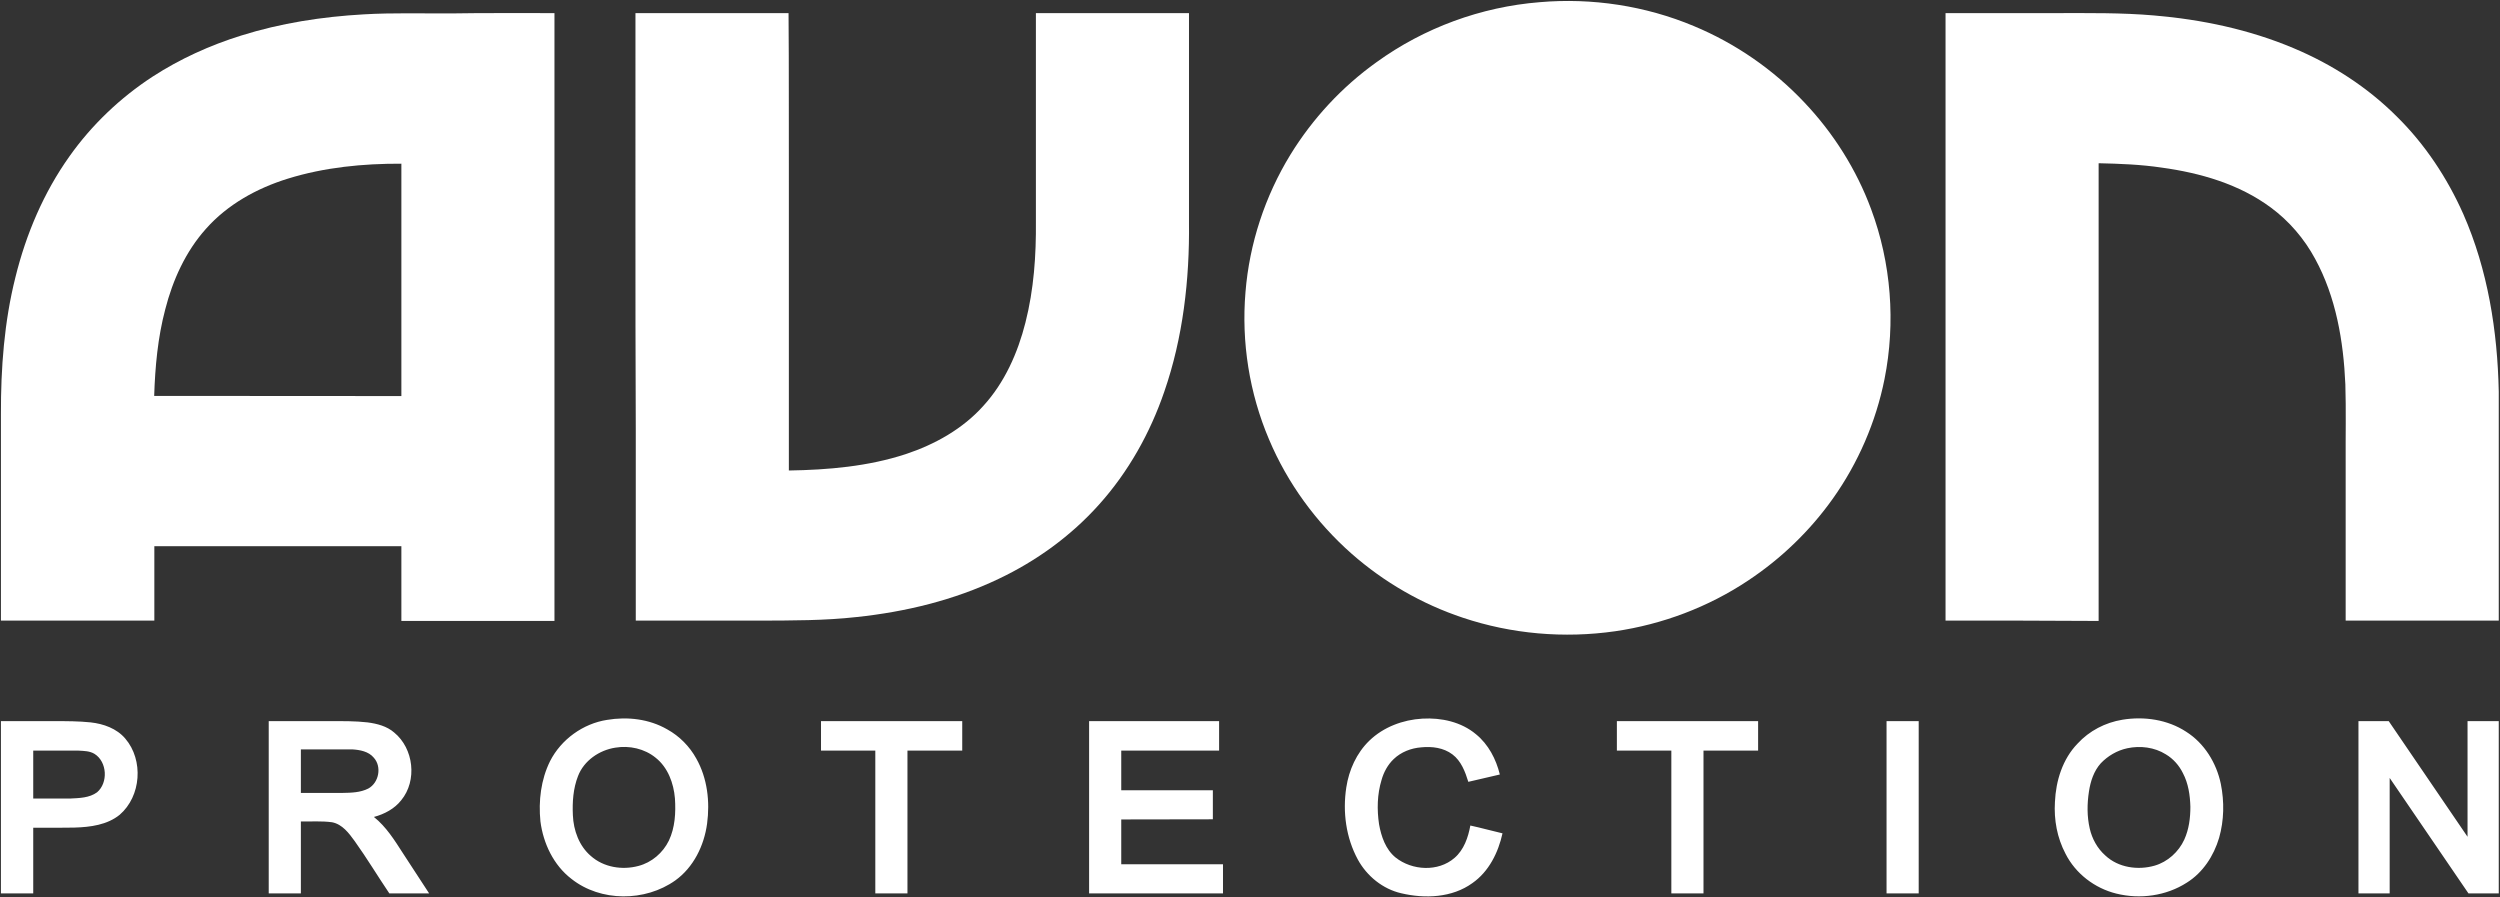 <svg version="1.2" xmlns="http://www.w3.org/2000/svg" viewBox="0 0 1602 575" width="1602" height="575">
	<rect x="0" y="0" width="1602" height="575" fill="#333333" stroke="none"/>
	<title>avon-protection-logo-1-svg</title>
	<style>
		.s0 { fill: #ffffff } 
	</style>
	<g id="#54616cff">
		<path id="Layer" fill-rule="evenodd" class="s0" d="m233.1 9.2c18.8-1.1 37.7-0.5 56.5-0.6 21.9-0.4 43.8-0.1 65.7-0.2q0 194.7 0 389.5-49 0-98.1 0 0-23.9 0-47.9-79.1 0-158.3 0 0 23.9 0 47.7-49.2 0-98.3 0 0-66.2 0-132.3c-0.1-29.5 2.1-59.2 9.3-87.8 6.8-27.6 18.1-54.2 34.6-77.4 14.3-20.2 32.6-37.6 53.3-51.1 17.6-11.4 36.8-20.1 56.7-26.3 25.4-8 52-12.1 78.6-13.6zm-48.7 105.3c-19.7 6.1-38.6 16.5-52.4 32.1-13 14.5-21.3 32.8-26.1 51.6-4.8 18.1-6.5 36.9-7.1 55.5q79.2 0.1 158.4 0.1 0-74.5 0-148.9c-24.5-0.1-49.3 2.3-72.8 9.6zm222.8-106.1q49 0 98.1 0c0.3 36.3 0.1 72.7 0.2 109 0 61.4 0 122.7 0 184.1 25.2-0.4 50.8-2.6 74.9-10.5 18.7-6.2 36.6-16.2 49.8-31 13.6-14.9 22-33.9 26.9-53.3 5.4-21.2 6.9-43.1 6.7-64.9q0-66.7 0-133.4 49.1 0 98.1 0 0 67.1 0 134.2c0.4 36.6-3.8 73.6-15.8 108.3-9.1 26.6-23.1 51.6-41.9 72.5-17.9 20-40.1 36.1-64.4 47.6-28.5 13.6-59.6 21.1-90.9 24.4-20.5 2.3-41.2 2.2-61.9 2.3q-39.8 0-79.6 0 0-61.6 0-123.1c-0.4-88.7-0.1-177.5-0.2-266.2z"/>
		<path id="Layer" fill-rule="evenodd" class="s0" d="m986.6 1.4c33.5-2.9 67.8 2.3 98.8 15.3 26.7 11.1 51 27.9 70.8 48.9 18.6 19.6 33.4 43 42.8 68.4 12.9 34.6 15.8 72.8 8.6 108.9-5.5 27.5-16.9 53.8-33.1 76.6-14.7 20.7-33.2 38.5-54.3 52.5-25.5 17-54.9 28.1-85.2 32.5-32.7 4.7-66.4 1.8-97.7-8.7-26.1-8.7-50.4-22.7-71.1-40.9-22.8-20.1-41.2-45.3-53-73.3-12.6-29.6-17.8-62.3-15.1-94.4 2.5-31.1 12.5-61.5 28.8-88.1 14.2-23.1 33-43.4 55.1-59.2 30.5-22.1 67.1-35.5 104.6-38.5zm260.1 7q35.5 0 71 0c20.9 0 41.8-0.3 62.6 1.5 30.6 2.6 61.1 9 89.5 21 24.5 10.3 47.2 24.9 66 43.7 18.1 17.8 32.4 39.4 42.7 62.6 15.7 35.7 21.9 74.9 22.7 113.7 0 48.9 0 97.9 0 146.8q-49 0-98.1 0 0-50.9 0-101.8c-0.1-16.5 0.3-33.1-0.2-49.6-1.2-27.7-6-56-19.4-80.5-6.9-12.8-16.6-24.1-28.2-32.7-20.3-15.1-45.3-22.3-70.1-25.7-13.4-2-26.9-2.5-40.4-2.8q0 146.7 0 293.3-49.1-0.3-98.1-0.2 0-194.7 0-389.3zm-857.7 452.9c13.1-2.2 27-0.6 38.6 6.1 7.8 4.3 14.3 10.9 18.6 18.7 7.1 12.6 8.8 27.6 6.9 41.7-1.9 14.1-8.7 28-20.4 36.4-19.3 13.7-47.8 13.8-66.5-1-11.5-8.8-18.1-22.8-19.9-36.9-1.3-13.1 0.3-26.7 6.2-38.6 7.1-13.9 21.1-24 36.5-26.4zm5.3 17.8c-10.3 1.6-20.1 8.3-23.9 18.2-3.1 7.9-3.7 16.6-3.3 25.1 0.4 9.7 4 19.7 11.5 26.1 8.2 7.3 20.1 9.2 30.5 6.4 8.5-2.2 15.7-8.4 19.5-16.2 4-8.4 4.5-18 3.9-27.1-0.8-9.7-4.5-19.8-12.3-26-7.2-5.9-16.9-8-25.9-6.5zm483.2-4.5c9-8.7 21.5-13.4 34-14.1 12.1-0.7 24.9 2.1 34.3 10 8 6.5 12.9 16 15.3 25.8q-10.1 2.4-20.2 4.7c-2-6.5-4.6-13.4-10.2-17.6-5.7-4.3-13.1-5.2-20-4.5-6.5 0.5-12.9 3-17.6 7.5-3.8 3.6-6.4 8.4-7.8 13.4-2.8 9.2-3 19-1.6 28.4 1.4 7.8 4.2 16.1 10.6 21.3 10.6 8.4 27.3 9.3 37.7 0.3 6.1-5.2 8.8-13.2 10.2-20.8 6.9 1.5 13.7 3.4 20.6 5-2.7 12.3-8.7 24.5-19.3 31.9-13 9.4-30.4 10.1-45.6 6.5-11.8-2.7-22-11-27.8-21.6-7.6-14-9.8-30.5-7.4-46.2 1.7-11.2 6.6-22.1 14.8-30zm482.5-13.4c14-2.3 29-0.1 40.9 7.7 11.7 7.4 19.4 20 22.2 33.4 2.3 11.4 2.1 23.4-1.1 34.6-3.4 11.5-10.4 22.3-20.7 28.7-13.2 8.5-30 10.8-45.2 7-13.8-3.4-26.1-12.8-32.5-25.5-5.4-10.2-7.5-21.8-6.8-33.2 0.6-13.6 4.9-27.5 14.5-37.4 7.5-8.2 17.8-13.5 28.7-15.3zm3.1 18.3c-6.5 1.4-12.4 4.9-16.9 9.6-4.5 5-6.6 11.6-7.6 18.1-1.2 7.8-1.3 15.9 0.5 23.7 1.5 6.6 4.9 12.8 10 17.3 8.3 7.8 20.9 9.6 31.6 6.5 8.3-2.4 15.4-8.8 19-16.7 3-6.6 3.9-13.9 3.9-21-0.2-7.4-1.3-15-4.8-21.6-2.4-4.9-6.2-9.2-10.9-12-7.3-4.6-16.5-5.7-24.8-3.9zm-1362.5-17.4q17.2 0 34.5 0c7.6 0 15.4 0 23 0.8 8.2 0.9 16.7 3.9 22.2 10.4 11.8 13.8 10.2 36.9-3.6 48.8-8 6.5-18.8 7.9-28.8 8.2-8.8 0.2-17.7 0-26.6 0.1 0 14 0 28.1 0 42.1q-10.3 0-20.7 0 0-55.2 0-110.4zm20.7 18.9q0 15.4 0 30.7c7.9 0 15.8 0 23.7 0 5.9-0.3 12.3-0.4 17.2-4 7.2-6.1 6.5-19.5-1.6-24.6-3.1-1.9-6.8-1.9-10.2-2.1-9.7 0-19.4 0-29.1 0zm150.9-18.9q19.9 0 39.7 0c7.9 0 15.8-0.1 23.6 0.8 6.1 0.8 12.4 2.4 17.1 6.5 12.5 10.2 14.9 30.8 4.5 43.4-4.3 5.5-10.8 8.9-17.5 10.7 7.9 6.3 13.3 15 18.7 23.4 5.5 8.5 11.1 17 16.7 25.6q-12.8 0-25.5 0c-7.5-11.1-14.4-22.6-22.2-33.5-3.7-5.1-7.9-10.8-14.5-12.1-6.6-0.9-13.3-0.4-20-0.5q0 23 0 46.1-10.3 0-20.6 0 0-55.2 0-110.4zm20.6 18.1q0 14 0 27.9 13.3 0 26.7 0c5.5-0.1 11.4-0.2 16.5-2.8 6.8-3.7 8.8-14 3.5-19.8-3.3-4-8.9-5-13.8-5.3q-16.5 0-32.9 0zm333.3-18.1q45.2 0 90.5 0 0 9.5 0 18.9-17.6 0-35.1 0 0 45.8 0 91.5-10.3 0-20.6 0 0-45.7 0-91.5-17.4 0-34.8 0 0-9.4 0-18.9zm171.8 0q41.7 0 83.3 0 0 9.5 0 18.9-31.4 0-62.7 0 0 12.7 0 25.4 29.3 0 58.7 0 0 9.3 0 18.6-29.4 0-58.7 0.1 0 14.3 0 28.7 32.6 0 65.2 0 0 9.4 0 18.7-42.9 0-85.8 0 0-55.2 0-110.4zm338.2 0q45.3 0 90.5 0 0 9.5 0 18.9-17.5 0-35 0 0 45.8 0 91.5-10.3 0-20.6 0 0-45.7 0-91.5c-11.6 0-23.3 0-34.9 0q0-9.4 0-18.9zm172.8 0q10.3 0 20.6 0 0 55.2 0 110.4-10.3 0-20.6 0 0-55.2 0-110.4zm302.4 0q9.7 0 19.4 0c16.8 24.7 33.7 49.4 50.5 74.1q0-37 0-74.1 10 0 20 0 0 55.2 0 110.4-9.7 0-19.4 0c-16.9-24.6-33.6-49.4-50.5-74 0 24.6 0 49.3 0 74q-10 0-20 0 0-55.2 0-110.4z"/>
	</g>
</svg>